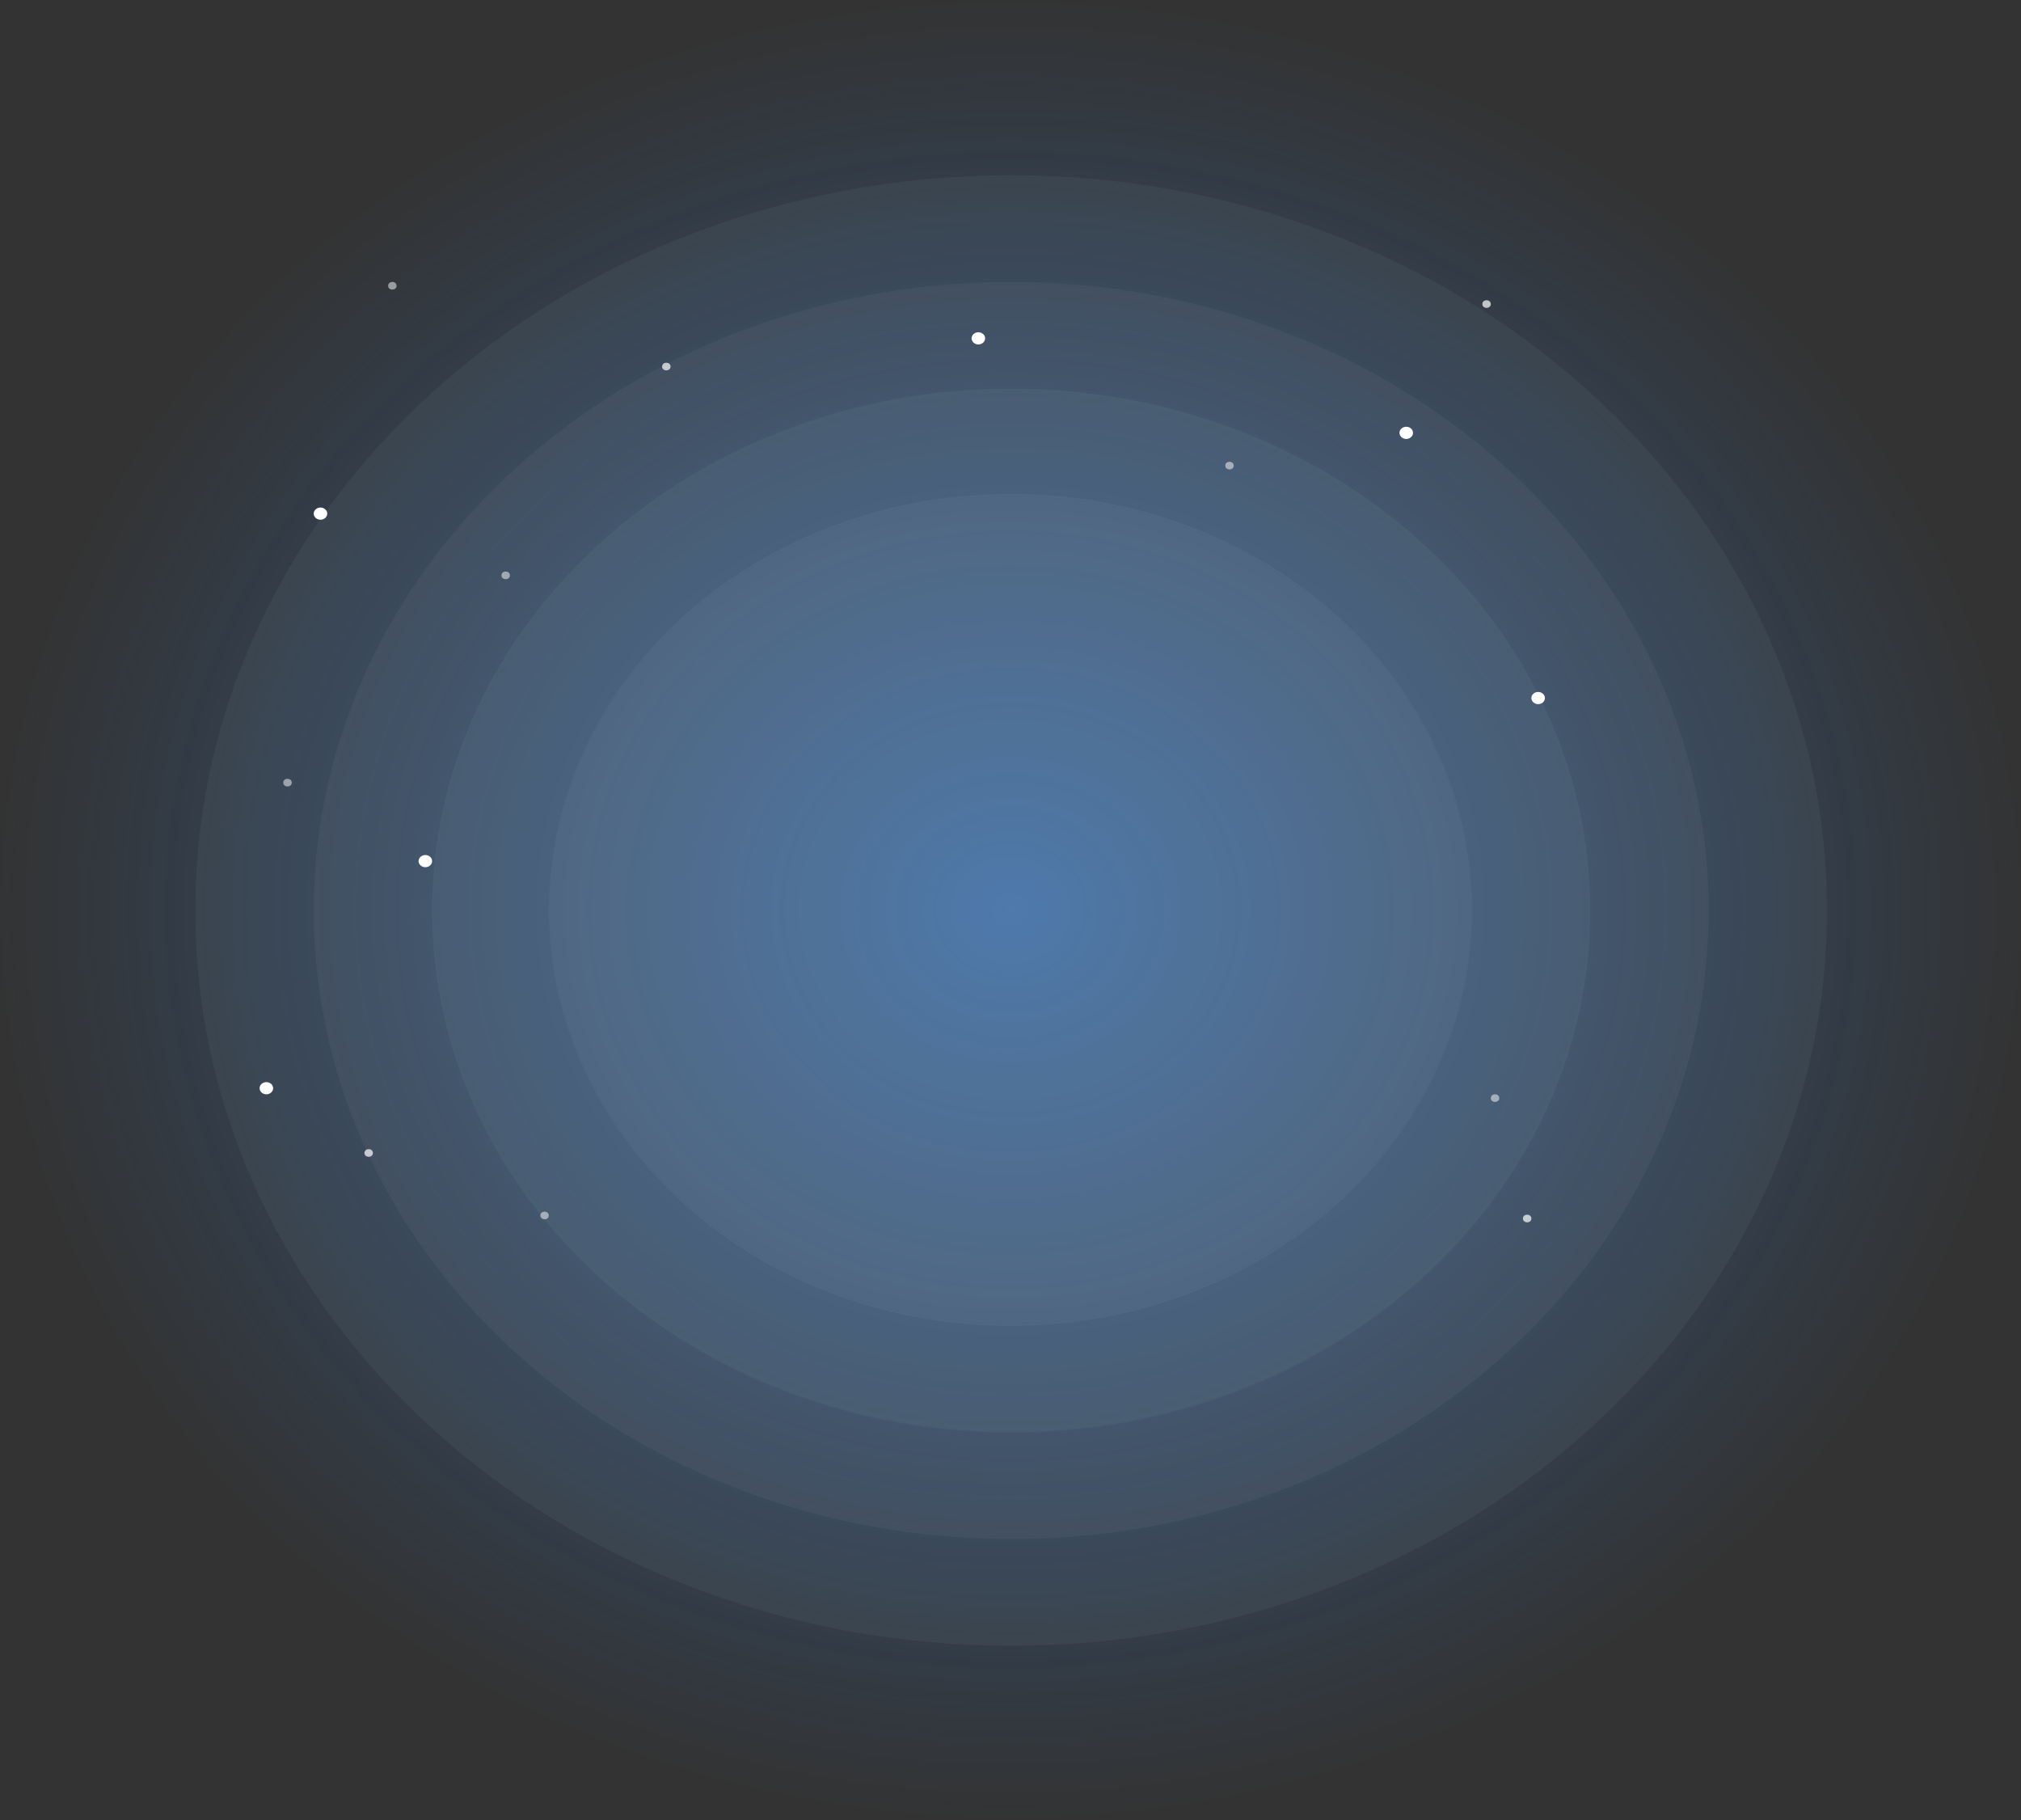 <svg width="1195" height="1076" viewBox="0 0 1195 1076" fill="none" xmlns="http://www.w3.org/2000/svg">
<rect x="0" y="0" width="1195" height="1076" fill="#333333" stroke="none"/>
<ellipse cx="597.5" cy="537.923" rx="597" ry="537.923" fill="url(#paint0_radial)"/>
<path fill-rule="evenodd" clip-rule="evenodd" d="M597.9 972.948C532.866 972.948 469.669 961.429 410.061 938.711C352.598 916.813 301.031 885.498 256.794 845.639C212.557 805.782 177.803 759.316 153.496 707.533C128.284 653.825 115.5 596.881 115.5 538.285C115.5 479.687 128.284 422.743 153.496 369.034C177.803 317.253 212.557 270.788 256.792 230.93C301.026 191.073 352.594 159.758 410.064 137.856C469.672 115.138 532.869 103.62 597.9 103.62C662.932 103.62 726.129 115.138 785.737 137.856C843.204 159.757 894.771 191.071 939.008 230.93C983.247 270.791 1018 317.258 1042.3 369.039C1067.52 422.742 1080.3 479.685 1080.3 538.285C1080.3 596.882 1067.51 653.827 1042.3 707.534C1018 759.312 983.246 805.777 939.009 845.637C894.776 885.493 843.208 916.808 785.737 938.711C726.13 961.429 662.933 972.948 597.9 972.948Z" fill="white" fill-opacity="0.04"/>
<path fill-rule="evenodd" clip-rule="evenodd" d="M597.9 909.874C542.287 909.874 488.264 900.032 437.332 880.62C388.21 861.901 344.12 835.125 306.29 801.039C268.46 766.954 238.745 727.226 217.965 682.963C196.422 637.071 185.5 588.394 185.5 538.285C185.5 488.174 196.422 439.497 217.965 393.605C238.744 349.341 268.461 309.614 306.29 275.529C344.118 241.445 388.208 214.668 437.333 195.946C488.265 176.536 542.288 166.693 597.9 166.693C653.512 166.693 707.536 176.536 758.468 195.947C807.592 214.668 851.681 241.444 889.511 275.529C927.34 309.616 957.057 349.343 977.834 393.607C999.377 439.497 1010.3 488.174 1010.3 538.285C1010.3 588.394 999.377 637.071 977.833 682.964C957.057 727.225 927.34 766.952 889.511 801.038C851.683 835.123 807.593 861.898 758.467 880.621C707.536 900.032 653.512 909.874 597.9 909.874Z" fill="white" fill-opacity="0.04"/>
<path fill-rule="evenodd" clip-rule="evenodd" d="M597.9 846.801C551.708 846.801 506.859 838.635 464.601 822.53C423.82 806.989 387.21 784.753 355.787 756.439C324.364 728.126 299.685 695.139 282.436 658.392C264.562 620.317 255.5 579.906 255.5 538.285C255.5 496.662 264.562 456.253 282.436 418.176C299.685 381.431 324.364 348.442 355.787 320.129C387.21 291.815 423.82 269.58 464.601 254.037C506.859 237.932 551.707 229.766 597.9 229.766C644.093 229.766 688.941 237.932 731.199 254.038C771.98 269.58 808.59 291.815 840.013 320.129C871.436 348.442 896.115 381.431 913.363 418.176C931.237 456.253 940.299 496.662 940.299 538.285C940.299 579.906 931.237 620.317 913.363 658.392C896.115 695.139 871.436 728.126 840.013 756.439C808.59 784.753 771.98 806.988 731.199 822.53C688.941 838.635 644.093 846.801 597.9 846.801Z" fill="white" fill-opacity="0.04"/>
<ellipse cx="597.5" cy="537.923" rx="273" ry="245.985" fill="white" fill-opacity="0.04"/>
<ellipse cx="578.5" cy="200.032" rx="4" ry="3.604" fill="white"/>
<ellipse cx="299" cy="340.144" rx="2.5" ry="2.253" fill="white" fill-opacity="0.5"/>
<ellipse cx="879" cy="179.758" rx="2.5" ry="2.253" fill="white" fill-opacity="0.7"/>
<ellipse cx="394" cy="216.701" rx="2.5" ry="2.253" fill="white" fill-opacity="0.7"/>
<ellipse cx="903" cy="720.385" rx="2.5" ry="2.253" fill="white" fill-opacity="0.7"/>
<ellipse cx="218" cy="681.64" rx="2.5" ry="2.253" fill="white" fill-opacity="0.7"/>
<ellipse cx="232" cy="168.946" rx="2.5" ry="2.253" fill="white" fill-opacity="0.5"/>
<ellipse cx="727" cy="275.269" rx="2.5" ry="2.253" fill="white" fill-opacity="0.5"/>
<ellipse cx="170" cy="462.686" rx="2.5" ry="2.253" fill="white" fill-opacity="0.5"/>
<ellipse cx="322" cy="718.583" rx="2.5" ry="2.253" fill="white" fill-opacity="0.5"/>
<ellipse cx="884" cy="649.202" rx="2.5" ry="2.253" fill="white" fill-opacity="0.5"/>
<ellipse cx="189.5" cy="303.652" rx="4" ry="3.604" fill="white"/>
<ellipse cx="251.5" cy="509.09" rx="4" ry="3.604" fill="white"/>
<ellipse cx="157.5" cy="643.346" rx="4" ry="3.604" fill="white"/>
<ellipse cx="909.5" cy="412.678" rx="4" ry="3.604" fill="white"/>
<ellipse cx="831.5" cy="255.897" rx="4" ry="3.604" fill="white"/>
<defs>
<radialGradient id="paint0_radial" cx="0" cy="0" r="1" gradientUnits="userSpaceOnUse" gradientTransform="translate(597.5 537.923) rotate(90) scale(537.923 597)">
<stop stop-color="#2E8EFD" stop-opacity="0.52"/>
<stop offset="1" stop-color="#2E8EFD" stop-opacity="0"/>
</radialGradient>
</defs>
</svg>
